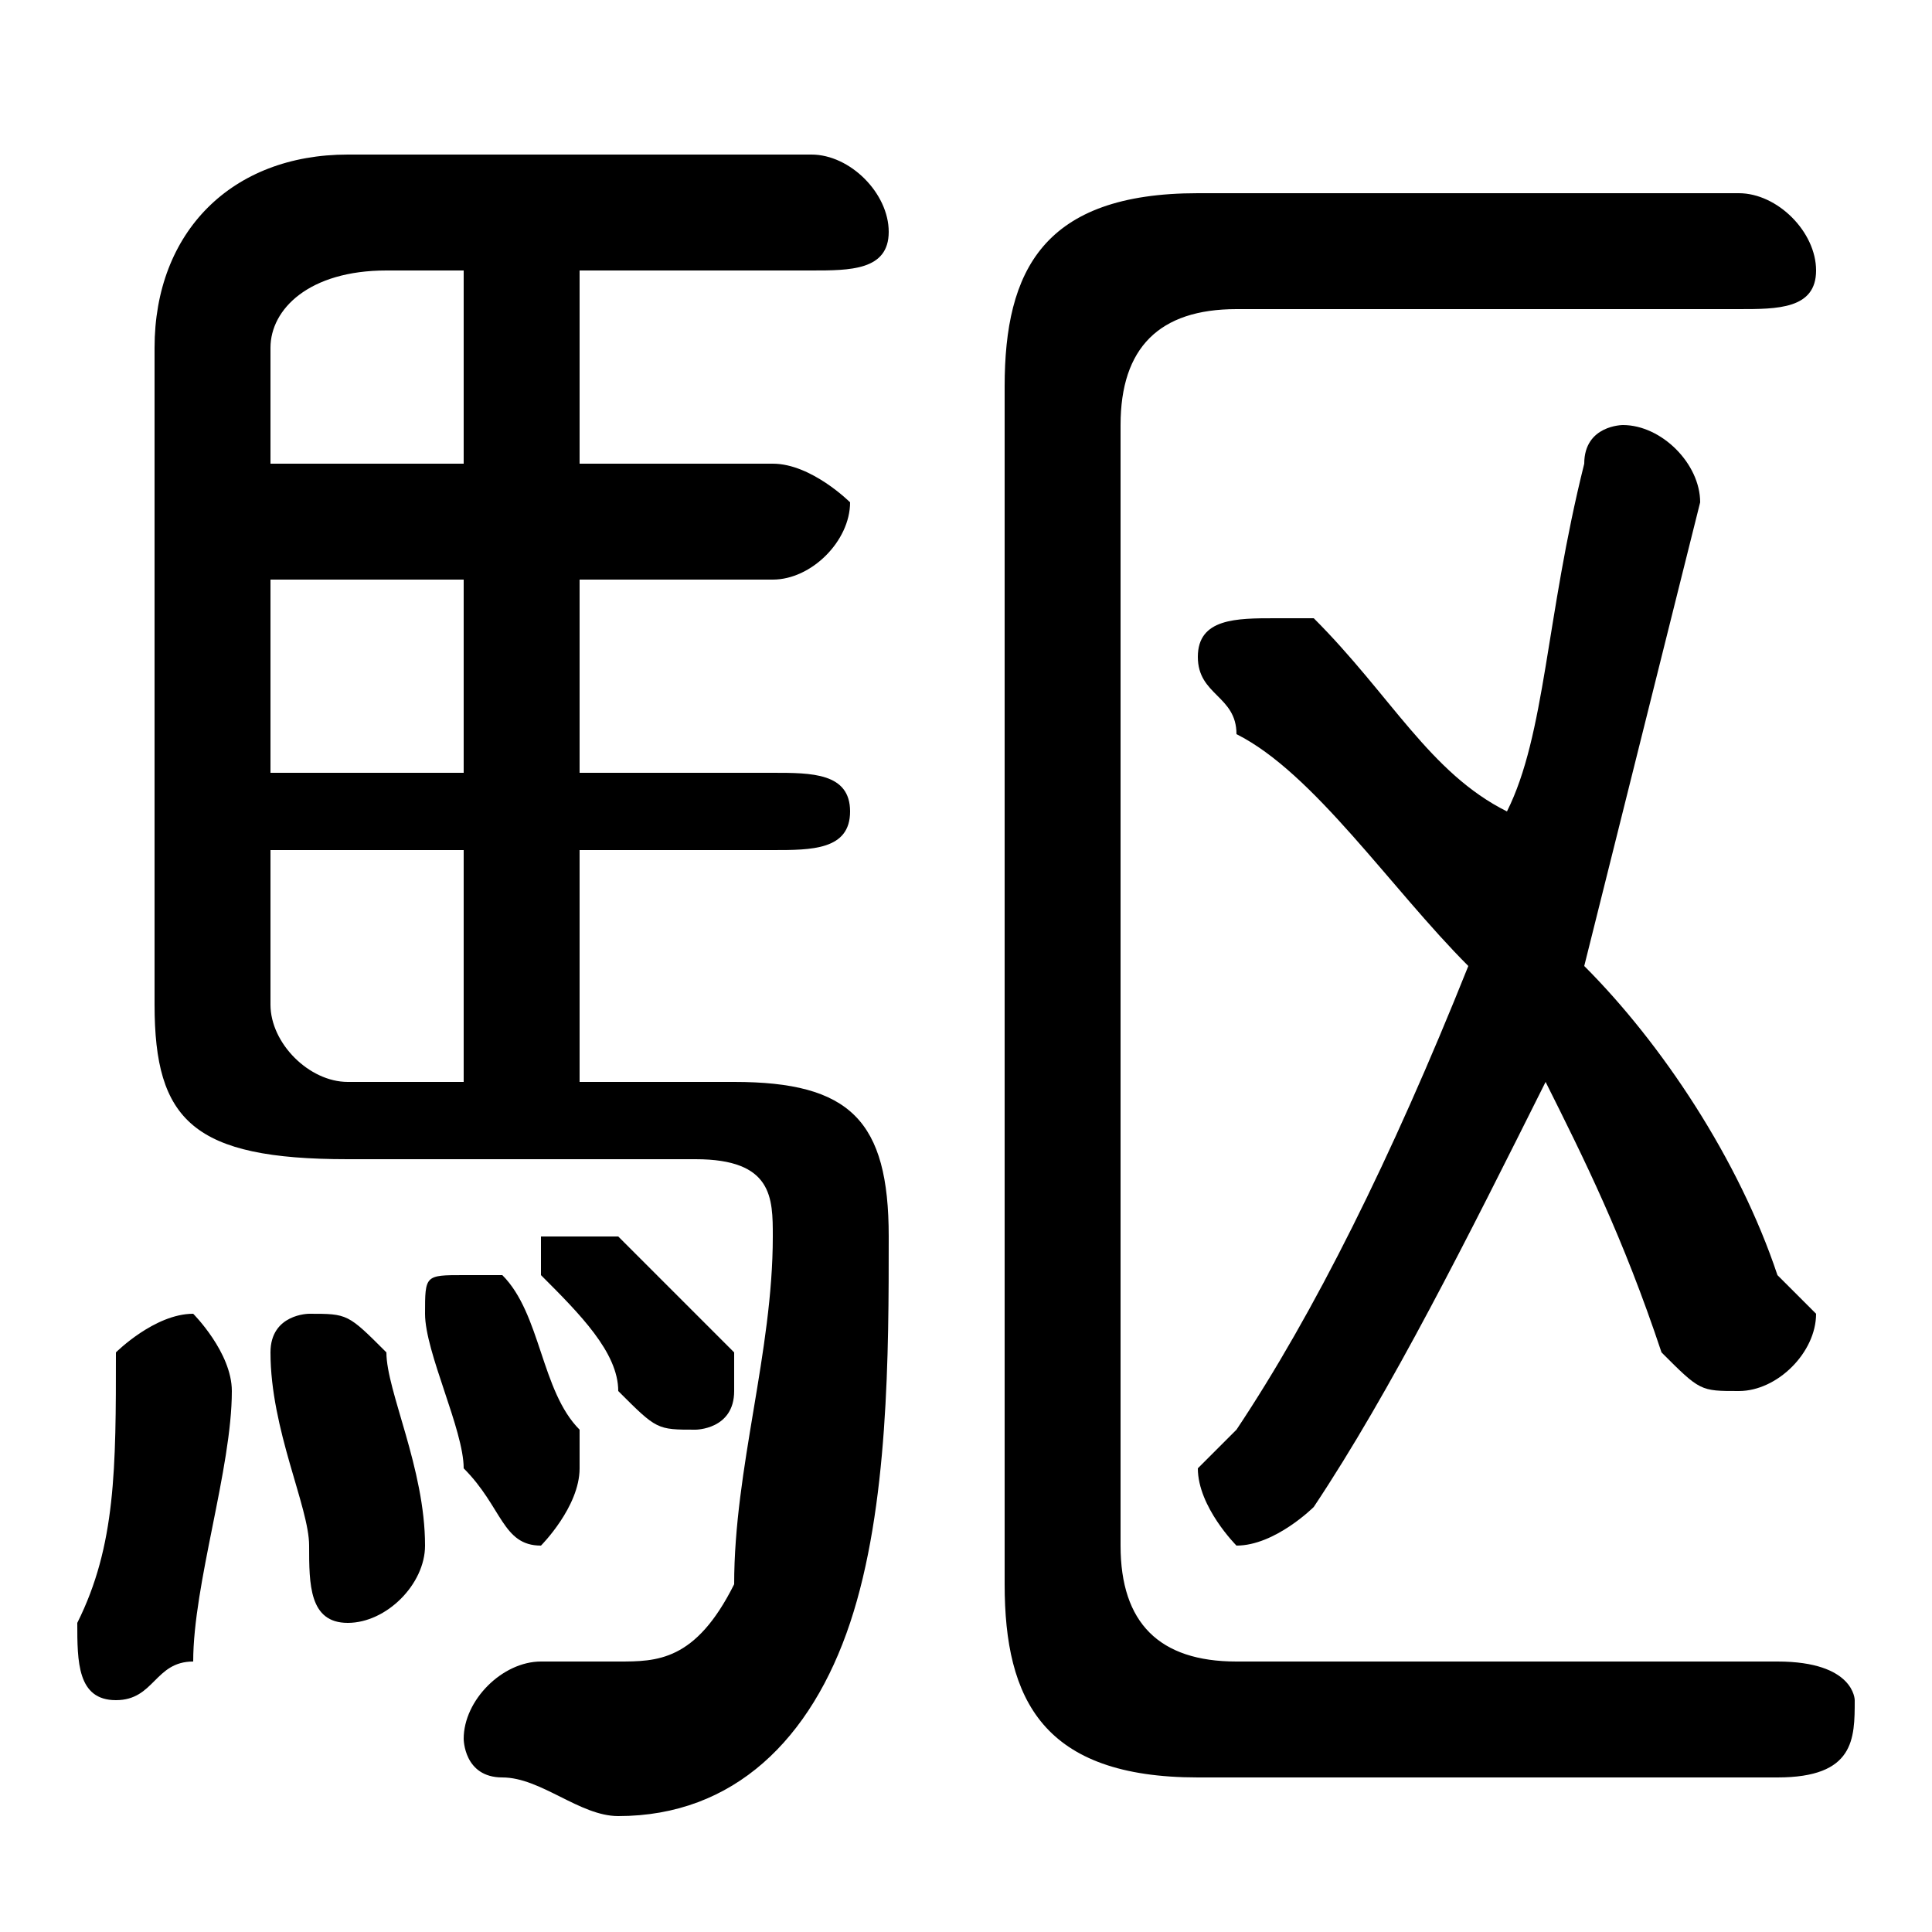 <svg xmlns="http://www.w3.org/2000/svg" viewBox="0 -44.0 50.0 50.0">
    <rect x="0" y="-44.0" width="50.0" height="50.0" fill="#808080" stroke="none"/>
    <g transform="scale(1, -1)">
        <!-- ボディの枠 -->
        <rect x="0" y="-6.0" width="50.0" height="50.0"
            stroke="white" fill="white"/>
        <!-- グリフ座標系の原点 -->
        <circle cx="0" cy="0" r="5" fill="white"/>
        <!-- グリフのアウトライン -->
        <g style="fill:black;stroke:#000000;stroke-width:0;stroke-linecap:round;stroke-linejoin:round;">
        <path d="M 15.0 16.0 L 15.0 22.0 L 20.0 22.0 C 21.0 22.0 22.0 22.0 22.0 23.0 C 22.0 24.0 21.0 24.0 20.0 24.0 L 15.0 24.0 L 15.0 29.0 L 20.0 29.0 C 21.0 29.0 22.0 30.0 22.0 31.0 C 22.0 31.0 21.0 32.0 20.0 32.0 L 15.0 32.0 L 15.0 37.0 L 21.0 37.0 C 22.0 37.0 23.0 37.0 23.0 38.0 C 23.0 39.0 22.0 40.0 21.0 40.0 L 9.0 40.0 C 6.0 40.0 4.0 38.0 4.0 35.0 L 4.0 18.0 C 4.0 15.0 5.0 14.0 9.0 14.0 L 18.0 14.0 C 20.0 14.0 20.0 13.0 20.0 12.0 C 20.0 9.0 19.0 6.0 19.0 3.0 C 18.0 1.0 17.0 1.0 16.0 1.0 C 15.0 1.0 14.0 1.0 14.0 1.0 C 13.0 1.0 12.0 0.0 12.0 -1.0 C 12.0 -1.0 12.0 -2.0 13.0 -2.0 C 14.0 -2.0 15.0 -3.0 16.0 -3.0 C 19.0 -3.0 21.0 -1.0 22.0 2.0 C 23.0 5.0 23.0 9.0 23.0 12.0 C 23.0 15.0 22.0 16.0 19.0 16.0 Z M 7.0 24.0 L 7.0 29.0 L 12.0 29.0 L 12.0 24.0 Z M 7.0 22.0 L 12.0 22.0 L 12.0 16.0 L 9.0 16.0 C 8.0 16.0 7.0 17.0 7.0 18.0 Z M 12.0 37.0 L 12.0 32.0 L 7.0 32.0 L 7.0 35.0 C 7.0 36.0 8.0 37.0 10.0 37.0 Z M 39.0 23.0 C 37.0 24.0 36.0 26.0 34.0 28.0 C 34.0 28.0 33.0 28.0 33.0 28.0 C 32.0 28.0 31.0 28.0 31.0 27.0 C 31.0 26.0 32.0 26.0 32.0 25.0 C 34.0 24.0 36.0 21.0 38.0 19.0 C 36.0 14.0 34.0 10.0 32.0 7.0 C 31.0 6.0 31.0 6.0 31.0 6.0 C 31.0 5.0 32.0 4.0 32.0 4.0 C 33.0 4.0 34.0 5.0 34.0 5.0 C 36.0 8.0 38.0 12.0 40.0 16.0 C 41.0 14.0 42.0 12.0 43.0 9.0 C 44.0 8.0 44.0 8.0 45.0 8.0 C 46.0 8.0 47.0 9.0 47.0 10.0 C 47.0 10.0 46.0 11.0 46.0 11.0 C 45.0 14.0 43.0 17.0 41.0 19.0 C 42.0 23.0 43.0 27.0 44.0 31.0 C 44.0 32.0 43.0 33.0 42.0 33.0 C 42.0 33.0 41.0 33.0 41.0 32.0 C 40.0 28.0 40.0 25.0 39.0 23.0 Z M 26.0 3.0 C 26.0 -0.0 27.0 -2.0 31.0 -2.0 L 46.0 -2.0 C 48.0 -2.0 48.0 -1.0 48.0 -0.0 C 48.0 0.0 48.0 1.0 46.0 1.0 L 32.0 1.0 C 30.0 1.0 29.0 2.0 29.0 4.0 L 29.0 33.0 C 29.0 35.0 30.0 36.0 32.0 36.0 L 45.0 36.0 C 46.0 36.0 47.0 36.0 47.0 37.0 C 47.0 38.0 46.0 39.0 45.0 39.0 L 31.0 39.0 C 27.0 39.0 26.0 37.0 26.0 34.0 Z M 3.0 9.0 C 3.0 6.0 3.0 4.0 2.0 2.0 C 2.0 2.0 2.0 2.0 2.0 2.0 C 2.0 1.0 2.0 0.0 3.0 0.0 C 4.0 0.0 4.0 1.0 5.0 1.0 C 5.0 3.0 6.0 6.0 6.0 8.0 C 6.0 9.0 5.0 10.0 5.0 10.0 C 4.0 10.0 3.0 9.0 3.0 9.0 Z M 10.0 9.0 C 9.0 10.0 9.0 10.0 8.0 10.0 C 8.0 10.0 7.0 10.0 7.0 9.0 C 7.0 7.0 8.0 5.0 8.0 4.0 C 8.0 3.0 8.0 2.0 9.0 2.0 C 10.0 2.0 11.0 3.0 11.0 4.0 C 11.0 6.0 10.0 8.0 10.0 9.0 Z M 16.0 12.0 C 16.0 12.0 16.0 12.0 15.0 12.0 C 15.0 12.0 14.0 12.0 14.0 12.0 C 14.0 11.0 14.0 11.0 14.0 11.0 C 15.0 10.0 16.0 9.0 16.0 8.0 C 17.0 7.0 17.0 7.0 18.0 7.0 C 18.0 7.0 19.0 7.0 19.0 8.0 C 19.0 8.0 19.0 8.0 19.0 9.0 C 18.0 10.0 17.0 11.0 16.0 12.0 Z M 13.0 11.0 C 13.0 11.0 12.0 11.0 12.0 11.0 C 11.0 11.0 11.0 11.0 11.0 10.0 C 11.0 10.0 11.0 10.0 11.0 10.0 C 11.0 9.0 12.0 7.0 12.0 6.0 C 13.0 5.0 13.0 4.0 14.0 4.0 C 14.0 4.0 15.0 5.0 15.0 6.0 C 15.0 6.0 15.0 6.0 15.0 7.0 C 14.0 8.0 14.0 10.0 13.0 11.0 Z"/>
    </g>
    </g>
</svg>
